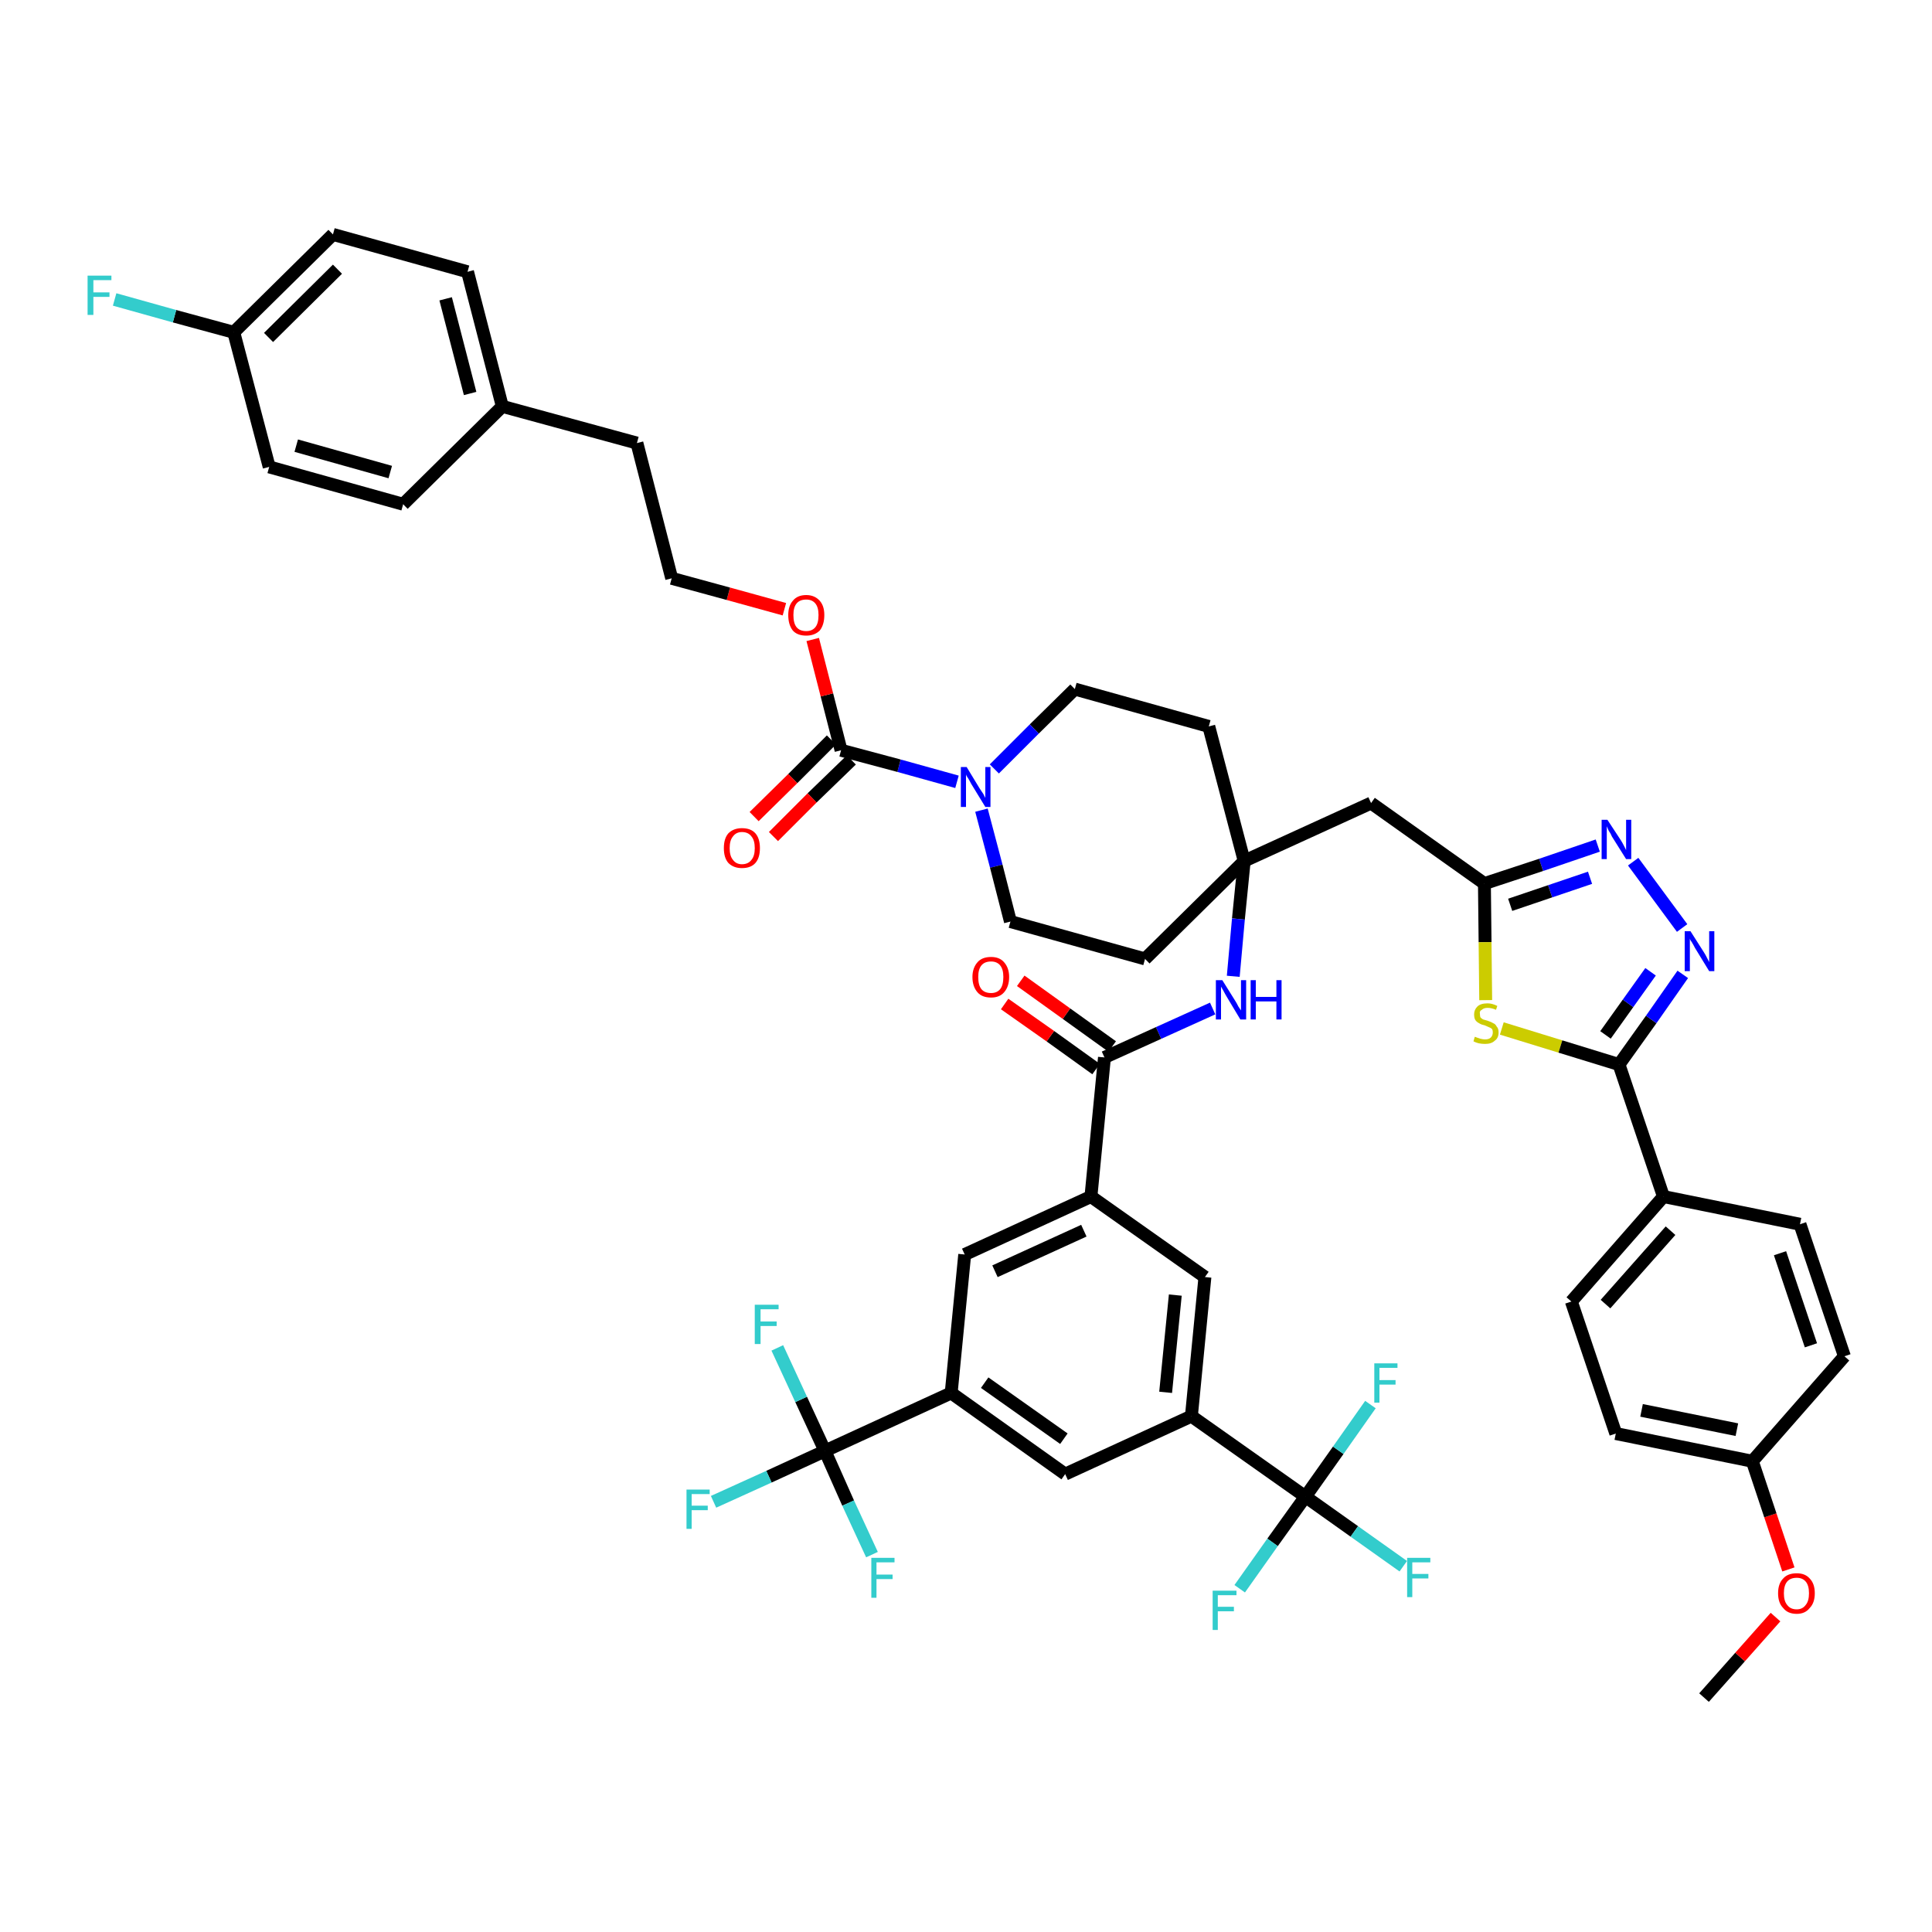 <?xml version='1.0' encoding='iso-8859-1'?>
<svg version='1.1' baseProfile='full'
              xmlns='http://www.w3.org/2000/svg'
                      xmlns:rdkit='http://www.rdkit.org/xml'
                      xmlns:xlink='http://www.w3.org/1999/xlink'
                  xml:space='preserve'
width='300px' height='300px' viewBox='0 0 300 300'>
<!-- END OF HEADER -->
<path class='bond-0 atom-0 atom-1' d='M 264.6,263.6 L 270.2,257.3' style='fill:none;fill-rule:evenodd;stroke:#000000;stroke-width:2.0px;stroke-linecap:butt;stroke-linejoin:miter;stroke-opacity:1' />
<path class='bond-0 atom-0 atom-1' d='M 270.2,257.3 L 275.7,251.1' style='fill:none;fill-rule:evenodd;stroke:#FF0000;stroke-width:2.0px;stroke-linecap:butt;stroke-linejoin:miter;stroke-opacity:1' />
<path class='bond-1 atom-1 atom-2' d='M 277.7,243.7 L 274.9,235.3' style='fill:none;fill-rule:evenodd;stroke:#FF0000;stroke-width:2.0px;stroke-linecap:butt;stroke-linejoin:miter;stroke-opacity:1' />
<path class='bond-1 atom-1 atom-2' d='M 274.9,235.3 L 272.1,226.9' style='fill:none;fill-rule:evenodd;stroke:#000000;stroke-width:2.0px;stroke-linecap:butt;stroke-linejoin:miter;stroke-opacity:1' />
<path class='bond-2 atom-2 atom-3' d='M 272.1,226.9 L 250.9,222.6' style='fill:none;fill-rule:evenodd;stroke:#000000;stroke-width:2.0px;stroke-linecap:butt;stroke-linejoin:miter;stroke-opacity:1' />
<path class='bond-2 atom-2 atom-3' d='M 269.7,222.0 L 254.9,219.0' style='fill:none;fill-rule:evenodd;stroke:#000000;stroke-width:2.0px;stroke-linecap:butt;stroke-linejoin:miter;stroke-opacity:1' />
<path class='bond-48 atom-48 atom-2' d='M 286.4,210.6 L 272.1,226.9' style='fill:none;fill-rule:evenodd;stroke:#000000;stroke-width:2.0px;stroke-linecap:butt;stroke-linejoin:miter;stroke-opacity:1' />
<path class='bond-3 atom-3 atom-4' d='M 250.9,222.6 L 244.0,202.1' style='fill:none;fill-rule:evenodd;stroke:#000000;stroke-width:2.0px;stroke-linecap:butt;stroke-linejoin:miter;stroke-opacity:1' />
<path class='bond-4 atom-4 atom-5' d='M 244.0,202.1 L 258.3,185.8' style='fill:none;fill-rule:evenodd;stroke:#000000;stroke-width:2.0px;stroke-linecap:butt;stroke-linejoin:miter;stroke-opacity:1' />
<path class='bond-4 atom-4 atom-5' d='M 249.3,202.5 L 259.4,191.1' style='fill:none;fill-rule:evenodd;stroke:#000000;stroke-width:2.0px;stroke-linecap:butt;stroke-linejoin:miter;stroke-opacity:1' />
<path class='bond-5 atom-5 atom-6' d='M 258.3,185.8 L 251.4,165.3' style='fill:none;fill-rule:evenodd;stroke:#000000;stroke-width:2.0px;stroke-linecap:butt;stroke-linejoin:miter;stroke-opacity:1' />
<path class='bond-46 atom-5 atom-47' d='M 258.3,185.8 L 279.5,190.1' style='fill:none;fill-rule:evenodd;stroke:#000000;stroke-width:2.0px;stroke-linecap:butt;stroke-linejoin:miter;stroke-opacity:1' />
<path class='bond-6 atom-6 atom-7' d='M 251.4,165.3 L 256.4,158.3' style='fill:none;fill-rule:evenodd;stroke:#000000;stroke-width:2.0px;stroke-linecap:butt;stroke-linejoin:miter;stroke-opacity:1' />
<path class='bond-6 atom-6 atom-7' d='M 256.4,158.3 L 261.3,151.3' style='fill:none;fill-rule:evenodd;stroke:#0000FF;stroke-width:2.0px;stroke-linecap:butt;stroke-linejoin:miter;stroke-opacity:1' />
<path class='bond-6 atom-6 atom-7' d='M 249.3,160.7 L 252.8,155.8' style='fill:none;fill-rule:evenodd;stroke:#000000;stroke-width:2.0px;stroke-linecap:butt;stroke-linejoin:miter;stroke-opacity:1' />
<path class='bond-6 atom-6 atom-7' d='M 252.8,155.8 L 256.3,150.9' style='fill:none;fill-rule:evenodd;stroke:#0000FF;stroke-width:2.0px;stroke-linecap:butt;stroke-linejoin:miter;stroke-opacity:1' />
<path class='bond-49 atom-46 atom-6' d='M 233.2,159.7 L 242.3,162.5' style='fill:none;fill-rule:evenodd;stroke:#CCCC00;stroke-width:2.0px;stroke-linecap:butt;stroke-linejoin:miter;stroke-opacity:1' />
<path class='bond-49 atom-46 atom-6' d='M 242.3,162.5 L 251.4,165.3' style='fill:none;fill-rule:evenodd;stroke:#000000;stroke-width:2.0px;stroke-linecap:butt;stroke-linejoin:miter;stroke-opacity:1' />
<path class='bond-7 atom-7 atom-8' d='M 261.2,144.1 L 253.6,133.8' style='fill:none;fill-rule:evenodd;stroke:#0000FF;stroke-width:2.0px;stroke-linecap:butt;stroke-linejoin:miter;stroke-opacity:1' />
<path class='bond-8 atom-8 atom-9' d='M 248.1,131.3 L 239.3,134.3' style='fill:none;fill-rule:evenodd;stroke:#0000FF;stroke-width:2.0px;stroke-linecap:butt;stroke-linejoin:miter;stroke-opacity:1' />
<path class='bond-8 atom-8 atom-9' d='M 239.3,134.3 L 230.5,137.2' style='fill:none;fill-rule:evenodd;stroke:#000000;stroke-width:2.0px;stroke-linecap:butt;stroke-linejoin:miter;stroke-opacity:1' />
<path class='bond-8 atom-8 atom-9' d='M 246.9,136.3 L 240.7,138.4' style='fill:none;fill-rule:evenodd;stroke:#0000FF;stroke-width:2.0px;stroke-linecap:butt;stroke-linejoin:miter;stroke-opacity:1' />
<path class='bond-8 atom-8 atom-9' d='M 240.7,138.4 L 234.5,140.5' style='fill:none;fill-rule:evenodd;stroke:#000000;stroke-width:2.0px;stroke-linecap:butt;stroke-linejoin:miter;stroke-opacity:1' />
<path class='bond-9 atom-9 atom-10' d='M 230.5,137.2 L 212.9,124.7' style='fill:none;fill-rule:evenodd;stroke:#000000;stroke-width:2.0px;stroke-linecap:butt;stroke-linejoin:miter;stroke-opacity:1' />
<path class='bond-45 atom-9 atom-46' d='M 230.5,137.2 L 230.6,146.3' style='fill:none;fill-rule:evenodd;stroke:#000000;stroke-width:2.0px;stroke-linecap:butt;stroke-linejoin:miter;stroke-opacity:1' />
<path class='bond-45 atom-9 atom-46' d='M 230.6,146.3 L 230.7,155.3' style='fill:none;fill-rule:evenodd;stroke:#CCCC00;stroke-width:2.0px;stroke-linecap:butt;stroke-linejoin:miter;stroke-opacity:1' />
<path class='bond-10 atom-10 atom-11' d='M 212.9,124.7 L 193.2,133.7' style='fill:none;fill-rule:evenodd;stroke:#000000;stroke-width:2.0px;stroke-linecap:butt;stroke-linejoin:miter;stroke-opacity:1' />
<path class='bond-11 atom-11 atom-12' d='M 193.2,133.7 L 192.3,142.7' style='fill:none;fill-rule:evenodd;stroke:#000000;stroke-width:2.0px;stroke-linecap:butt;stroke-linejoin:miter;stroke-opacity:1' />
<path class='bond-11 atom-11 atom-12' d='M 192.3,142.7 L 191.5,151.6' style='fill:none;fill-rule:evenodd;stroke:#0000FF;stroke-width:2.0px;stroke-linecap:butt;stroke-linejoin:miter;stroke-opacity:1' />
<path class='bond-28 atom-11 atom-29' d='M 193.2,133.7 L 187.7,112.8' style='fill:none;fill-rule:evenodd;stroke:#000000;stroke-width:2.0px;stroke-linecap:butt;stroke-linejoin:miter;stroke-opacity:1' />
<path class='bond-50 atom-45 atom-11' d='M 177.8,148.9 L 193.2,133.7' style='fill:none;fill-rule:evenodd;stroke:#000000;stroke-width:2.0px;stroke-linecap:butt;stroke-linejoin:miter;stroke-opacity:1' />
<path class='bond-12 atom-12 atom-13' d='M 188.3,156.6 L 179.9,160.4' style='fill:none;fill-rule:evenodd;stroke:#0000FF;stroke-width:2.0px;stroke-linecap:butt;stroke-linejoin:miter;stroke-opacity:1' />
<path class='bond-12 atom-12 atom-13' d='M 179.9,160.4 L 171.5,164.2' style='fill:none;fill-rule:evenodd;stroke:#000000;stroke-width:2.0px;stroke-linecap:butt;stroke-linejoin:miter;stroke-opacity:1' />
<path class='bond-13 atom-13 atom-14' d='M 172.7,162.5 L 165.6,157.4' style='fill:none;fill-rule:evenodd;stroke:#000000;stroke-width:2.0px;stroke-linecap:butt;stroke-linejoin:miter;stroke-opacity:1' />
<path class='bond-13 atom-13 atom-14' d='M 165.6,157.4 L 158.5,152.3' style='fill:none;fill-rule:evenodd;stroke:#FF0000;stroke-width:2.0px;stroke-linecap:butt;stroke-linejoin:miter;stroke-opacity:1' />
<path class='bond-13 atom-13 atom-14' d='M 170.2,166.0 L 163.1,160.9' style='fill:none;fill-rule:evenodd;stroke:#000000;stroke-width:2.0px;stroke-linecap:butt;stroke-linejoin:miter;stroke-opacity:1' />
<path class='bond-13 atom-13 atom-14' d='M 163.1,160.9 L 156.0,155.9' style='fill:none;fill-rule:evenodd;stroke:#FF0000;stroke-width:2.0px;stroke-linecap:butt;stroke-linejoin:miter;stroke-opacity:1' />
<path class='bond-14 atom-13 atom-15' d='M 171.5,164.2 L 169.4,185.8' style='fill:none;fill-rule:evenodd;stroke:#000000;stroke-width:2.0px;stroke-linecap:butt;stroke-linejoin:miter;stroke-opacity:1' />
<path class='bond-15 atom-15 atom-16' d='M 169.4,185.8 L 149.8,194.8' style='fill:none;fill-rule:evenodd;stroke:#000000;stroke-width:2.0px;stroke-linecap:butt;stroke-linejoin:miter;stroke-opacity:1' />
<path class='bond-15 atom-15 atom-16' d='M 168.3,191.1 L 154.5,197.4' style='fill:none;fill-rule:evenodd;stroke:#000000;stroke-width:2.0px;stroke-linecap:butt;stroke-linejoin:miter;stroke-opacity:1' />
<path class='bond-51 atom-28 atom-15' d='M 187.1,198.3 L 169.4,185.8' style='fill:none;fill-rule:evenodd;stroke:#000000;stroke-width:2.0px;stroke-linecap:butt;stroke-linejoin:miter;stroke-opacity:1' />
<path class='bond-16 atom-16 atom-17' d='M 149.8,194.8 L 147.7,216.3' style='fill:none;fill-rule:evenodd;stroke:#000000;stroke-width:2.0px;stroke-linecap:butt;stroke-linejoin:miter;stroke-opacity:1' />
<path class='bond-17 atom-17 atom-18' d='M 147.7,216.3 L 128.1,225.3' style='fill:none;fill-rule:evenodd;stroke:#000000;stroke-width:2.0px;stroke-linecap:butt;stroke-linejoin:miter;stroke-opacity:1' />
<path class='bond-21 atom-17 atom-22' d='M 147.7,216.3 L 165.4,228.9' style='fill:none;fill-rule:evenodd;stroke:#000000;stroke-width:2.0px;stroke-linecap:butt;stroke-linejoin:miter;stroke-opacity:1' />
<path class='bond-21 atom-17 atom-22' d='M 152.9,214.7 L 165.2,223.4' style='fill:none;fill-rule:evenodd;stroke:#000000;stroke-width:2.0px;stroke-linecap:butt;stroke-linejoin:miter;stroke-opacity:1' />
<path class='bond-18 atom-18 atom-19' d='M 128.1,225.3 L 119.4,229.3' style='fill:none;fill-rule:evenodd;stroke:#000000;stroke-width:2.0px;stroke-linecap:butt;stroke-linejoin:miter;stroke-opacity:1' />
<path class='bond-18 atom-18 atom-19' d='M 119.4,229.3 L 110.8,233.2' style='fill:none;fill-rule:evenodd;stroke:#33CCCC;stroke-width:2.0px;stroke-linecap:butt;stroke-linejoin:miter;stroke-opacity:1' />
<path class='bond-19 atom-18 atom-20' d='M 128.1,225.3 L 124.4,217.3' style='fill:none;fill-rule:evenodd;stroke:#000000;stroke-width:2.0px;stroke-linecap:butt;stroke-linejoin:miter;stroke-opacity:1' />
<path class='bond-19 atom-18 atom-20' d='M 124.4,217.3 L 120.7,209.3' style='fill:none;fill-rule:evenodd;stroke:#33CCCC;stroke-width:2.0px;stroke-linecap:butt;stroke-linejoin:miter;stroke-opacity:1' />
<path class='bond-20 atom-18 atom-21' d='M 128.1,225.3 L 131.7,233.4' style='fill:none;fill-rule:evenodd;stroke:#000000;stroke-width:2.0px;stroke-linecap:butt;stroke-linejoin:miter;stroke-opacity:1' />
<path class='bond-20 atom-18 atom-21' d='M 131.7,233.4 L 135.4,241.4' style='fill:none;fill-rule:evenodd;stroke:#33CCCC;stroke-width:2.0px;stroke-linecap:butt;stroke-linejoin:miter;stroke-opacity:1' />
<path class='bond-22 atom-22 atom-23' d='M 165.4,228.9 L 185.0,219.9' style='fill:none;fill-rule:evenodd;stroke:#000000;stroke-width:2.0px;stroke-linecap:butt;stroke-linejoin:miter;stroke-opacity:1' />
<path class='bond-23 atom-23 atom-24' d='M 185.0,219.9 L 202.7,232.4' style='fill:none;fill-rule:evenodd;stroke:#000000;stroke-width:2.0px;stroke-linecap:butt;stroke-linejoin:miter;stroke-opacity:1' />
<path class='bond-27 atom-23 atom-28' d='M 185.0,219.9 L 187.1,198.3' style='fill:none;fill-rule:evenodd;stroke:#000000;stroke-width:2.0px;stroke-linecap:butt;stroke-linejoin:miter;stroke-opacity:1' />
<path class='bond-27 atom-23 atom-28' d='M 181.0,216.2 L 182.5,201.1' style='fill:none;fill-rule:evenodd;stroke:#000000;stroke-width:2.0px;stroke-linecap:butt;stroke-linejoin:miter;stroke-opacity:1' />
<path class='bond-24 atom-24 atom-25' d='M 202.7,232.4 L 210.3,237.8' style='fill:none;fill-rule:evenodd;stroke:#000000;stroke-width:2.0px;stroke-linecap:butt;stroke-linejoin:miter;stroke-opacity:1' />
<path class='bond-24 atom-24 atom-25' d='M 210.3,237.8 L 217.9,243.2' style='fill:none;fill-rule:evenodd;stroke:#33CCCC;stroke-width:2.0px;stroke-linecap:butt;stroke-linejoin:miter;stroke-opacity:1' />
<path class='bond-25 atom-24 atom-26' d='M 202.7,232.4 L 197.6,239.5' style='fill:none;fill-rule:evenodd;stroke:#000000;stroke-width:2.0px;stroke-linecap:butt;stroke-linejoin:miter;stroke-opacity:1' />
<path class='bond-25 atom-24 atom-26' d='M 197.6,239.5 L 192.5,246.7' style='fill:none;fill-rule:evenodd;stroke:#33CCCC;stroke-width:2.0px;stroke-linecap:butt;stroke-linejoin:miter;stroke-opacity:1' />
<path class='bond-26 atom-24 atom-27' d='M 202.7,232.4 L 207.8,225.2' style='fill:none;fill-rule:evenodd;stroke:#000000;stroke-width:2.0px;stroke-linecap:butt;stroke-linejoin:miter;stroke-opacity:1' />
<path class='bond-26 atom-24 atom-27' d='M 207.8,225.2 L 212.8,218.1' style='fill:none;fill-rule:evenodd;stroke:#33CCCC;stroke-width:2.0px;stroke-linecap:butt;stroke-linejoin:miter;stroke-opacity:1' />
<path class='bond-29 atom-29 atom-30' d='M 187.7,112.8 L 166.9,107.0' style='fill:none;fill-rule:evenodd;stroke:#000000;stroke-width:2.0px;stroke-linecap:butt;stroke-linejoin:miter;stroke-opacity:1' />
<path class='bond-30 atom-30 atom-31' d='M 166.9,107.0 L 160.6,113.2' style='fill:none;fill-rule:evenodd;stroke:#000000;stroke-width:2.0px;stroke-linecap:butt;stroke-linejoin:miter;stroke-opacity:1' />
<path class='bond-30 atom-30 atom-31' d='M 160.6,113.2 L 154.4,119.4' style='fill:none;fill-rule:evenodd;stroke:#0000FF;stroke-width:2.0px;stroke-linecap:butt;stroke-linejoin:miter;stroke-opacity:1' />
<path class='bond-31 atom-31 atom-32' d='M 148.6,121.4 L 139.6,118.9' style='fill:none;fill-rule:evenodd;stroke:#0000FF;stroke-width:2.0px;stroke-linecap:butt;stroke-linejoin:miter;stroke-opacity:1' />
<path class='bond-31 atom-31 atom-32' d='M 139.6,118.9 L 130.6,116.5' style='fill:none;fill-rule:evenodd;stroke:#000000;stroke-width:2.0px;stroke-linecap:butt;stroke-linejoin:miter;stroke-opacity:1' />
<path class='bond-43 atom-31 atom-44' d='M 152.4,125.8 L 154.7,134.5' style='fill:none;fill-rule:evenodd;stroke:#0000FF;stroke-width:2.0px;stroke-linecap:butt;stroke-linejoin:miter;stroke-opacity:1' />
<path class='bond-43 atom-31 atom-44' d='M 154.7,134.5 L 156.9,143.1' style='fill:none;fill-rule:evenodd;stroke:#000000;stroke-width:2.0px;stroke-linecap:butt;stroke-linejoin:miter;stroke-opacity:1' />
<path class='bond-32 atom-32 atom-33' d='M 129.1,114.9 L 123.1,120.9' style='fill:none;fill-rule:evenodd;stroke:#000000;stroke-width:2.0px;stroke-linecap:butt;stroke-linejoin:miter;stroke-opacity:1' />
<path class='bond-32 atom-32 atom-33' d='M 123.1,120.9 L 117.1,126.8' style='fill:none;fill-rule:evenodd;stroke:#FF0000;stroke-width:2.0px;stroke-linecap:butt;stroke-linejoin:miter;stroke-opacity:1' />
<path class='bond-32 atom-32 atom-33' d='M 132.2,118.0 L 126.1,123.9' style='fill:none;fill-rule:evenodd;stroke:#000000;stroke-width:2.0px;stroke-linecap:butt;stroke-linejoin:miter;stroke-opacity:1' />
<path class='bond-32 atom-32 atom-33' d='M 126.1,123.9 L 120.1,129.9' style='fill:none;fill-rule:evenodd;stroke:#FF0000;stroke-width:2.0px;stroke-linecap:butt;stroke-linejoin:miter;stroke-opacity:1' />
<path class='bond-33 atom-32 atom-34' d='M 130.6,116.5 L 128.4,107.9' style='fill:none;fill-rule:evenodd;stroke:#000000;stroke-width:2.0px;stroke-linecap:butt;stroke-linejoin:miter;stroke-opacity:1' />
<path class='bond-33 atom-32 atom-34' d='M 128.4,107.9 L 126.2,99.3' style='fill:none;fill-rule:evenodd;stroke:#FF0000;stroke-width:2.0px;stroke-linecap:butt;stroke-linejoin:miter;stroke-opacity:1' />
<path class='bond-34 atom-34 atom-35' d='M 121.8,94.6 L 113.1,92.2' style='fill:none;fill-rule:evenodd;stroke:#FF0000;stroke-width:2.0px;stroke-linecap:butt;stroke-linejoin:miter;stroke-opacity:1' />
<path class='bond-34 atom-34 atom-35' d='M 113.1,92.2 L 104.3,89.8' style='fill:none;fill-rule:evenodd;stroke:#000000;stroke-width:2.0px;stroke-linecap:butt;stroke-linejoin:miter;stroke-opacity:1' />
<path class='bond-35 atom-35 atom-36' d='M 104.3,89.8 L 98.9,68.8' style='fill:none;fill-rule:evenodd;stroke:#000000;stroke-width:2.0px;stroke-linecap:butt;stroke-linejoin:miter;stroke-opacity:1' />
<path class='bond-36 atom-36 atom-37' d='M 98.9,68.8 L 78.0,63.1' style='fill:none;fill-rule:evenodd;stroke:#000000;stroke-width:2.0px;stroke-linecap:butt;stroke-linejoin:miter;stroke-opacity:1' />
<path class='bond-37 atom-37 atom-38' d='M 78.0,63.1 L 72.6,42.2' style='fill:none;fill-rule:evenodd;stroke:#000000;stroke-width:2.0px;stroke-linecap:butt;stroke-linejoin:miter;stroke-opacity:1' />
<path class='bond-37 atom-37 atom-38' d='M 73.0,61.1 L 69.2,46.4' style='fill:none;fill-rule:evenodd;stroke:#000000;stroke-width:2.0px;stroke-linecap:butt;stroke-linejoin:miter;stroke-opacity:1' />
<path class='bond-52 atom-43 atom-37' d='M 62.6,78.3 L 78.0,63.1' style='fill:none;fill-rule:evenodd;stroke:#000000;stroke-width:2.0px;stroke-linecap:butt;stroke-linejoin:miter;stroke-opacity:1' />
<path class='bond-38 atom-38 atom-39' d='M 72.6,42.2 L 51.7,36.4' style='fill:none;fill-rule:evenodd;stroke:#000000;stroke-width:2.0px;stroke-linecap:butt;stroke-linejoin:miter;stroke-opacity:1' />
<path class='bond-39 atom-39 atom-40' d='M 51.7,36.4 L 36.3,51.6' style='fill:none;fill-rule:evenodd;stroke:#000000;stroke-width:2.0px;stroke-linecap:butt;stroke-linejoin:miter;stroke-opacity:1' />
<path class='bond-39 atom-39 atom-40' d='M 52.4,41.8 L 41.7,52.4' style='fill:none;fill-rule:evenodd;stroke:#000000;stroke-width:2.0px;stroke-linecap:butt;stroke-linejoin:miter;stroke-opacity:1' />
<path class='bond-40 atom-40 atom-41' d='M 36.3,51.6 L 27.1,49.1' style='fill:none;fill-rule:evenodd;stroke:#000000;stroke-width:2.0px;stroke-linecap:butt;stroke-linejoin:miter;stroke-opacity:1' />
<path class='bond-40 atom-40 atom-41' d='M 27.1,49.1 L 17.8,46.5' style='fill:none;fill-rule:evenodd;stroke:#33CCCC;stroke-width:2.0px;stroke-linecap:butt;stroke-linejoin:miter;stroke-opacity:1' />
<path class='bond-41 atom-40 atom-42' d='M 36.3,51.6 L 41.8,72.5' style='fill:none;fill-rule:evenodd;stroke:#000000;stroke-width:2.0px;stroke-linecap:butt;stroke-linejoin:miter;stroke-opacity:1' />
<path class='bond-42 atom-42 atom-43' d='M 41.8,72.5 L 62.6,78.3' style='fill:none;fill-rule:evenodd;stroke:#000000;stroke-width:2.0px;stroke-linecap:butt;stroke-linejoin:miter;stroke-opacity:1' />
<path class='bond-42 atom-42 atom-43' d='M 46.0,69.2 L 60.6,73.3' style='fill:none;fill-rule:evenodd;stroke:#000000;stroke-width:2.0px;stroke-linecap:butt;stroke-linejoin:miter;stroke-opacity:1' />
<path class='bond-44 atom-44 atom-45' d='M 156.9,143.1 L 177.8,148.9' style='fill:none;fill-rule:evenodd;stroke:#000000;stroke-width:2.0px;stroke-linecap:butt;stroke-linejoin:miter;stroke-opacity:1' />
<path class='bond-47 atom-47 atom-48' d='M 279.5,190.1 L 286.4,210.6' style='fill:none;fill-rule:evenodd;stroke:#000000;stroke-width:2.0px;stroke-linecap:butt;stroke-linejoin:miter;stroke-opacity:1' />
<path class='bond-47 atom-47 atom-48' d='M 276.4,194.6 L 281.2,208.9' style='fill:none;fill-rule:evenodd;stroke:#000000;stroke-width:2.0px;stroke-linecap:butt;stroke-linejoin:miter;stroke-opacity:1' />
<path  class='atom-1' d='M 276.1 247.4
Q 276.1 245.9, 276.9 245.1
Q 277.6 244.3, 279.0 244.3
Q 280.3 244.3, 281.0 245.1
Q 281.8 245.9, 281.8 247.4
Q 281.8 248.9, 281.0 249.7
Q 280.3 250.6, 279.0 250.6
Q 277.6 250.6, 276.9 249.7
Q 276.1 248.9, 276.1 247.4
M 279.0 249.9
Q 279.9 249.9, 280.4 249.2
Q 280.9 248.6, 280.9 247.4
Q 280.9 246.2, 280.4 245.6
Q 279.9 245.0, 279.0 245.0
Q 278.0 245.0, 277.5 245.6
Q 277.0 246.2, 277.0 247.4
Q 277.0 248.6, 277.5 249.2
Q 278.0 249.9, 279.0 249.9
' fill='#FF0000'/>
<path  class='atom-7' d='M 262.5 144.6
L 264.6 147.9
Q 264.8 148.2, 265.1 148.8
Q 265.4 149.4, 265.4 149.4
L 265.4 144.6
L 266.2 144.6
L 266.2 150.8
L 265.4 150.8
L 263.2 147.2
Q 263.0 146.8, 262.7 146.3
Q 262.4 145.9, 262.4 145.7
L 262.4 150.8
L 261.6 150.8
L 261.6 144.6
L 262.5 144.6
' fill='#0000FF'/>
<path  class='atom-8' d='M 249.6 127.3
L 251.7 130.5
Q 251.9 130.8, 252.2 131.4
Q 252.5 132.0, 252.5 132.0
L 252.5 127.3
L 253.3 127.3
L 253.3 133.4
L 252.5 133.4
L 250.3 129.9
Q 250.1 129.4, 249.8 129.0
Q 249.6 128.5, 249.5 128.3
L 249.5 133.4
L 248.7 133.4
L 248.7 127.3
L 249.6 127.3
' fill='#0000FF'/>
<path  class='atom-12' d='M 189.8 152.2
L 191.8 155.4
Q 192.0 155.7, 192.3 156.3
Q 192.7 156.9, 192.7 156.9
L 192.7 152.2
L 193.5 152.2
L 193.5 158.3
L 192.6 158.3
L 190.5 154.8
Q 190.2 154.3, 190.0 153.9
Q 189.7 153.4, 189.6 153.2
L 189.6 158.3
L 188.8 158.3
L 188.8 152.2
L 189.8 152.2
' fill='#0000FF'/>
<path  class='atom-12' d='M 194.2 152.2
L 195.0 152.2
L 195.0 154.8
L 198.2 154.8
L 198.2 152.2
L 199.0 152.2
L 199.0 158.3
L 198.2 158.3
L 198.2 155.5
L 195.0 155.5
L 195.0 158.3
L 194.2 158.3
L 194.2 152.2
' fill='#0000FF'/>
<path  class='atom-14' d='M 151.0 151.7
Q 151.0 150.3, 151.8 149.4
Q 152.5 148.6, 153.9 148.6
Q 155.2 148.6, 155.9 149.4
Q 156.7 150.3, 156.7 151.7
Q 156.7 153.2, 155.9 154.1
Q 155.2 154.9, 153.9 154.9
Q 152.5 154.9, 151.8 154.1
Q 151.0 153.2, 151.0 151.7
M 153.9 154.2
Q 154.8 154.2, 155.3 153.6
Q 155.8 153.0, 155.8 151.7
Q 155.8 150.5, 155.3 149.9
Q 154.8 149.3, 153.9 149.3
Q 152.9 149.3, 152.4 149.9
Q 151.9 150.5, 151.9 151.7
Q 151.9 153.0, 152.4 153.6
Q 152.9 154.2, 153.9 154.2
' fill='#FF0000'/>
<path  class='atom-19' d='M 106.6 231.3
L 110.2 231.3
L 110.2 232.0
L 107.4 232.0
L 107.4 233.8
L 109.9 233.8
L 109.9 234.5
L 107.4 234.5
L 107.4 237.4
L 106.6 237.4
L 106.6 231.3
' fill='#33CCCC'/>
<path  class='atom-20' d='M 117.2 202.6
L 120.9 202.6
L 120.9 203.3
L 118.1 203.3
L 118.1 205.2
L 120.6 205.2
L 120.6 205.9
L 118.1 205.9
L 118.1 208.7
L 117.2 208.7
L 117.2 202.6
' fill='#33CCCC'/>
<path  class='atom-21' d='M 135.3 241.9
L 138.9 241.9
L 138.9 242.6
L 136.1 242.6
L 136.1 244.5
L 138.6 244.5
L 138.6 245.2
L 136.1 245.2
L 136.1 248.1
L 135.3 248.1
L 135.3 241.9
' fill='#33CCCC'/>
<path  class='atom-25' d='M 218.5 241.9
L 222.1 241.9
L 222.1 242.6
L 219.3 242.6
L 219.3 244.4
L 221.8 244.4
L 221.8 245.1
L 219.3 245.1
L 219.3 248.0
L 218.5 248.0
L 218.5 241.9
' fill='#33CCCC'/>
<path  class='atom-26' d='M 188.3 247.0
L 192.0 247.0
L 192.0 247.7
L 189.1 247.7
L 189.1 249.5
L 191.6 249.5
L 191.6 250.2
L 189.1 250.2
L 189.1 253.1
L 188.3 253.1
L 188.3 247.0
' fill='#33CCCC'/>
<path  class='atom-27' d='M 213.4 211.7
L 217.0 211.7
L 217.0 212.4
L 214.2 212.4
L 214.2 214.3
L 216.7 214.3
L 216.7 215.0
L 214.2 215.0
L 214.2 217.8
L 213.4 217.8
L 213.4 211.7
' fill='#33CCCC'/>
<path  class='atom-31' d='M 150.1 119.1
L 152.1 122.4
Q 152.3 122.7, 152.7 123.3
Q 153.0 123.9, 153.0 123.9
L 153.0 119.1
L 153.8 119.1
L 153.8 125.3
L 153.0 125.3
L 150.8 121.7
Q 150.6 121.3, 150.3 120.8
Q 150.0 120.4, 150.0 120.2
L 150.0 125.3
L 149.2 125.3
L 149.2 119.1
L 150.1 119.1
' fill='#0000FF'/>
<path  class='atom-33' d='M 112.4 131.7
Q 112.4 130.2, 113.1 129.4
Q 113.9 128.6, 115.2 128.6
Q 116.6 128.6, 117.3 129.4
Q 118.0 130.2, 118.0 131.7
Q 118.0 133.2, 117.3 134.0
Q 116.6 134.8, 115.2 134.8
Q 113.9 134.8, 113.1 134.0
Q 112.4 133.2, 112.4 131.7
M 115.2 134.2
Q 116.2 134.2, 116.7 133.5
Q 117.2 132.9, 117.2 131.7
Q 117.2 130.5, 116.7 129.9
Q 116.2 129.2, 115.2 129.2
Q 114.3 129.2, 113.8 129.9
Q 113.3 130.5, 113.3 131.7
Q 113.3 132.9, 113.8 133.5
Q 114.3 134.2, 115.2 134.2
' fill='#FF0000'/>
<path  class='atom-34' d='M 122.4 95.5
Q 122.4 94.1, 123.1 93.3
Q 123.8 92.4, 125.2 92.4
Q 126.5 92.4, 127.3 93.3
Q 128.0 94.1, 128.0 95.5
Q 128.0 97.0, 127.3 97.9
Q 126.5 98.7, 125.2 98.7
Q 123.8 98.7, 123.1 97.9
Q 122.4 97.0, 122.4 95.5
M 125.2 98.0
Q 126.1 98.0, 126.6 97.4
Q 127.1 96.8, 127.1 95.5
Q 127.1 94.3, 126.6 93.7
Q 126.1 93.1, 125.2 93.1
Q 124.2 93.1, 123.7 93.7
Q 123.2 94.3, 123.2 95.5
Q 123.2 96.8, 123.7 97.4
Q 124.2 98.0, 125.2 98.0
' fill='#FF0000'/>
<path  class='atom-41' d='M 13.6 42.8
L 17.3 42.8
L 17.3 43.5
L 14.5 43.5
L 14.5 45.4
L 17.0 45.4
L 17.0 46.1
L 14.5 46.1
L 14.5 48.9
L 13.6 48.9
L 13.6 42.8
' fill='#33CCCC'/>
<path  class='atom-46' d='M 229.0 161.0
Q 229.1 161.0, 229.3 161.1
Q 229.6 161.2, 229.9 161.3
Q 230.3 161.4, 230.6 161.4
Q 231.2 161.4, 231.5 161.1
Q 231.8 160.8, 231.8 160.3
Q 231.8 160.0, 231.7 159.8
Q 231.5 159.6, 231.2 159.5
Q 231.0 159.4, 230.5 159.2
Q 230.0 159.1, 229.7 158.9
Q 229.3 158.7, 229.1 158.4
Q 228.9 158.1, 228.9 157.5
Q 228.9 156.8, 229.4 156.3
Q 229.9 155.8, 231.0 155.8
Q 231.7 155.8, 232.5 156.2
L 232.3 156.8
Q 231.6 156.5, 231.0 156.5
Q 230.4 156.5, 230.1 156.8
Q 229.7 157.0, 229.8 157.4
Q 229.8 157.8, 229.9 158.0
Q 230.1 158.2, 230.3 158.3
Q 230.6 158.4, 231.0 158.5
Q 231.6 158.7, 231.9 158.9
Q 232.2 159.0, 232.4 159.4
Q 232.7 159.7, 232.7 160.3
Q 232.7 161.2, 232.1 161.6
Q 231.6 162.1, 230.6 162.1
Q 230.1 162.1, 229.6 162.0
Q 229.2 161.9, 228.8 161.7
L 229.0 161.0
' fill='#CCCC00'/>
</svg>
